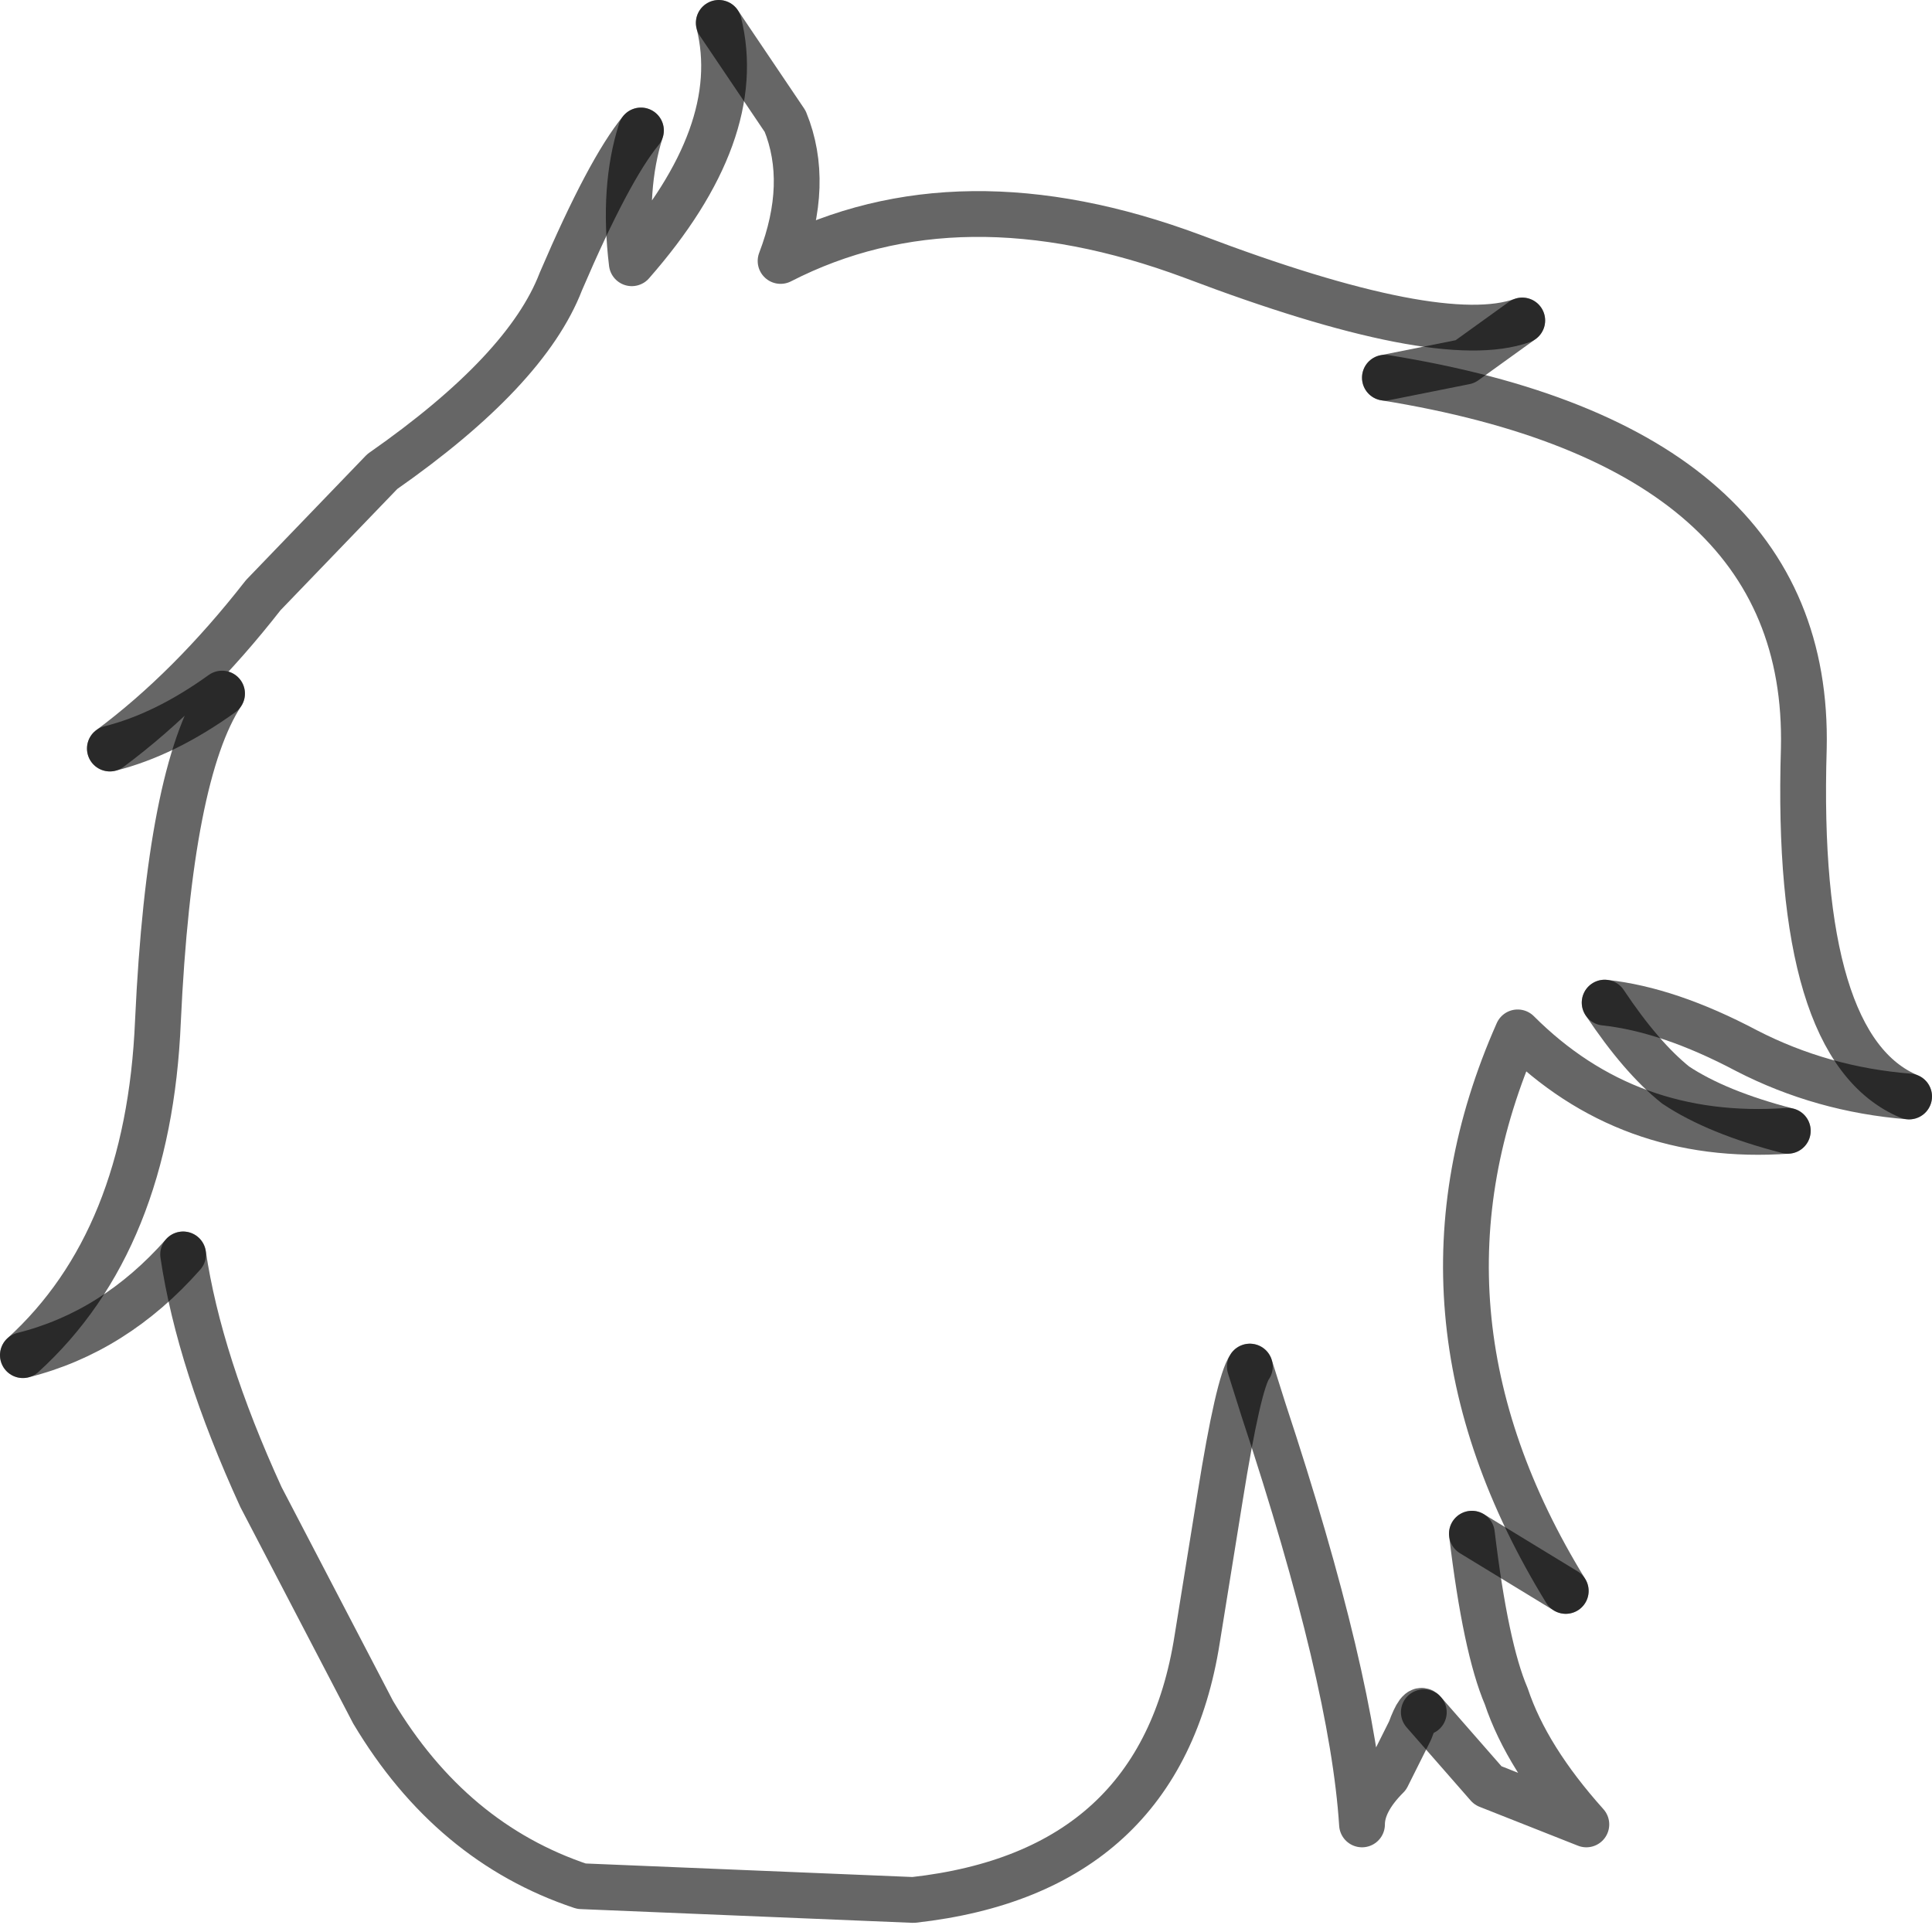 <?xml version="1.0" encoding="UTF-8" standalone="no"?>
<svg xmlns:xlink="http://www.w3.org/1999/xlink" height="42.2px" width="42.2px" xmlns="http://www.w3.org/2000/svg">
  <g transform="matrix(1.0, 0.0, 0.0, 1.0, 19.95, 18.3)">
    <path d="M10.3 -10.05 Q19.6 -8.55 19.45 -1.95 19.25 4.6 21.75 5.65 19.85 5.5 18.2 4.65 16.5 3.75 15.1 3.6 15.9 4.8 16.65 5.4 17.55 6.0 19.1 6.4 15.6 6.65 13.2 4.25 10.5 10.35 14.25 16.45 L12.2 15.2 Q12.5 17.7 12.95 18.75 13.4 20.1 14.7 21.55 L12.55 20.7 11.15 19.1 Q11.05 18.95 10.85 19.5 L10.35 20.5 Q9.8 21.05 9.8 21.55 9.6 18.4 7.65 12.5 L7.35 11.55 Q7.1 11.9 6.7 14.4 L6.2 17.5 Q5.4 22.6 0.0 23.2 L-7.25 22.9 Q-10.1 21.95 -11.8 19.1 L-14.25 14.4 Q-15.6 11.45 -15.95 9.1 -17.45 10.8 -19.45 11.3 -16.7 8.8 -16.5 4.0 -16.25 -1.4 -15.1 -3.15 -16.35 -2.25 -17.55 -1.95 -15.8 -3.25 -14.2 -5.3 L-11.6 -8.0 Q-8.45 -10.2 -7.7 -12.15 -6.65 -14.6 -5.95 -15.45 -6.35 -14.2 -6.15 -12.55 -3.65 -15.4 -4.25 -17.8 L-2.8 -15.65 Q-2.25 -14.3 -2.9 -12.6 1.0 -14.6 6.1 -12.7 11.5 -10.65 13.3 -11.3 L12.05 -10.4 10.3 -10.05" fill="#ffffff" fill-opacity="0.0" fill-rule="evenodd" stroke="none"/>
    <path d="M10.3 -10.05 Q19.6 -8.55 19.45 -1.95 19.25 4.6 21.75 5.65 M11.15 19.1 Q11.05 18.95 10.85 19.5 L10.35 20.5 Q9.8 21.05 9.8 21.55 9.6 18.4 7.65 12.5 L7.35 11.55 M-19.45 11.3 Q-16.7 8.8 -16.5 4.0 -16.25 -1.4 -15.1 -3.15 M-17.55 -1.95 Q-15.8 -3.25 -14.2 -5.3 L-11.6 -8.0 Q-8.45 -10.2 -7.7 -12.15 -6.65 -14.6 -5.95 -15.45 M-4.25 -17.8 L-2.8 -15.65 Q-2.25 -14.3 -2.9 -12.6 1.0 -14.6 6.1 -12.7 11.5 -10.65 13.3 -11.3" fill="none" stroke="#000000" stroke-linecap="round" stroke-linejoin="round" stroke-opacity="0.6" stroke-width="1.0"/>
    <path d="M15.1 3.6 Q15.9 4.8 16.65 5.4 17.55 6.0 19.1 6.4 M14.25 16.45 L12.2 15.2 M-15.95 9.1 Q-17.45 10.8 -19.45 11.3 M-15.1 -3.15 Q-16.35 -2.25 -17.55 -1.95 M-5.95 -15.45 Q-6.35 -14.2 -6.15 -12.55 -3.65 -15.4 -4.25 -17.8 M13.3 -11.3 L12.05 -10.4 10.3 -10.05" fill="none" stroke="#000000" stroke-linecap="round" stroke-linejoin="round" stroke-opacity="0.6" stroke-width="1.0"/>
    <path d="M21.75 5.65 Q19.85 5.5 18.2 4.65 16.5 3.75 15.1 3.6 M19.1 6.4 Q15.6 6.65 13.2 4.25 10.5 10.35 14.25 16.45 M12.2 15.2 Q12.5 17.7 12.95 18.75 13.4 20.1 14.7 21.55 L12.55 20.7 11.15 19.1 M7.35 11.55 Q7.1 11.9 6.7 14.4 L6.2 17.5 Q5.4 22.6 0.0 23.2 L-7.25 22.9 Q-10.1 21.95 -11.8 19.1 L-14.25 14.4 Q-15.6 11.45 -15.95 9.1" fill="none" stroke="#000000" stroke-linecap="round" stroke-linejoin="round" stroke-opacity="0.6" stroke-width="1.0"/>
  </g>
</svg>
